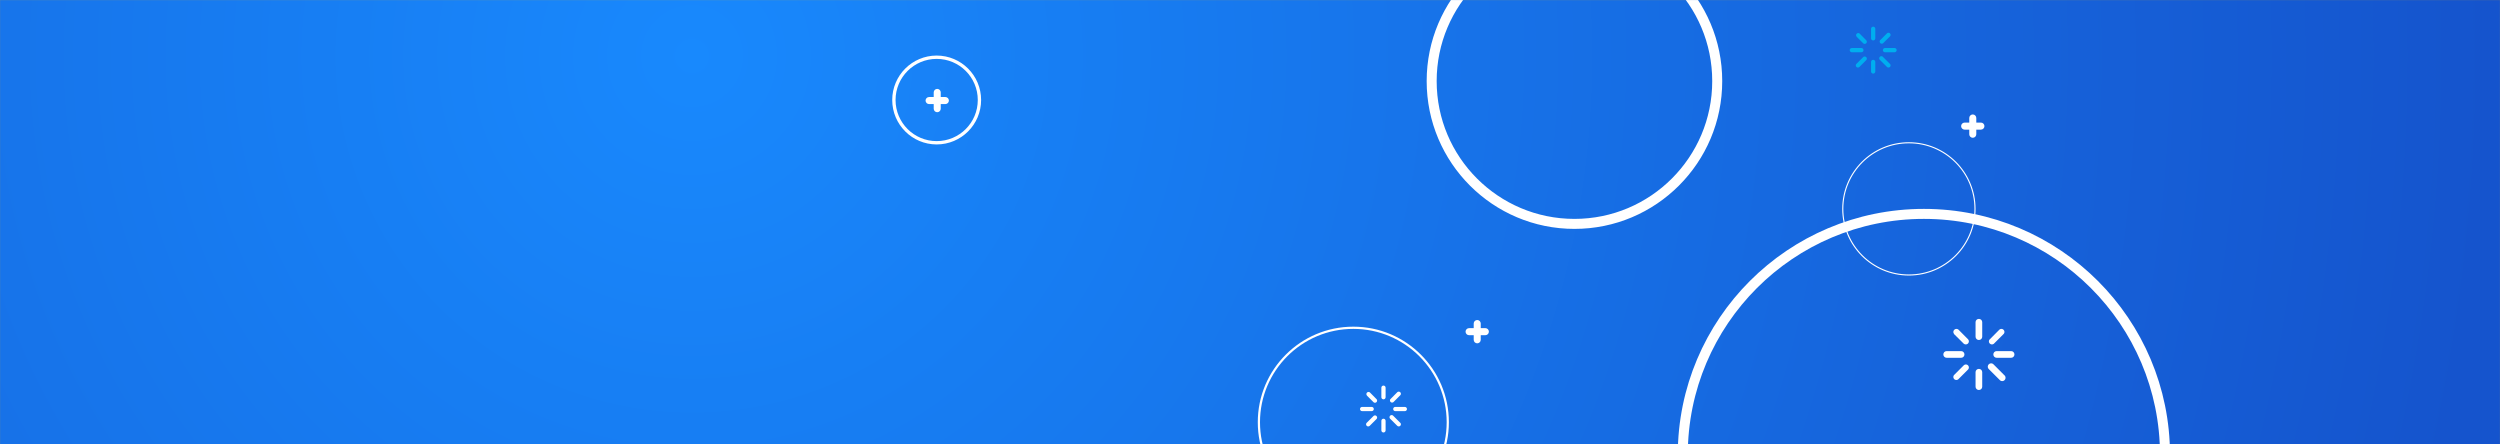 <svg xmlns="http://www.w3.org/2000/svg" xmlns:xlink="http://www.w3.org/1999/xlink" width="2250" height="400" viewBox="0 0 2250 400">
    <rect x="0" y="0" width="2250" height="400" fill="#333333" stroke="none"/>
    <defs>
        <radialGradient id="hhxbcxkdab" cx="28.48%" cy="10.836%" r="351.376%" fx="28.48%" fy="10.836%" gradientTransform="scale(.197 1) rotate(10.01 .866 6.747)">
            <stop offset="0%" stop-color="#1889FD"/>
            <stop offset="100%" stop-color="#1554CD"/>
        </radialGradient>
        <path id="nsg5hidn6a" d="M0 0H2250V400H0z"/>
    </defs>
    <g fill="none" fill-rule="evenodd">
        <mask id="epxek4iy0c" fill="#fff">
            <use xlink:href="#nsg5hidn6a"/>
        </mask>
        <use fill="#FFB400" xlink:href="#nsg5hidn6a"/>
        <path fill="url(#hhxbcxkdab)" d="M-43 0H2295V460H-43z" mask="url(#epxek4iy0c)"/>
        <g mask="url(#epxek4iy0c)">
            <g>
                <path fill="#FFF" fill-rule="nonzero" d="M499.663 267.167v4.155h4.174c1.75.011 3.163 1.437 3.163 3.19-.011 1.743-1.422 3.155-3.163 3.166h-4.174v4.155c0 .842-.333 1.645-.925 2.24-.595.593-1.4.927-2.238.927-.841 0-1.643-.334-2.238-.926-.592-.596-.925-1.401-.925-2.24v-4.156h-4.174c-1.741-.011-3.152-1.423-3.163-3.167 0-1.752 1.413-3.178 3.163-3.19h4.174v-4.154c0-.842.333-1.645.925-2.24.595-.593 1.4-.927 2.238-.927.841 0 1.643.334 2.238.926.592.596.925 1.401.925 2.24zM13.663 59.167v4.155h4.174c1.75.011 3.163 1.437 3.163 3.19-.011 1.743-1.422 3.155-3.163 3.166h-4.174v4.155c0 .842-.333 1.645-.925 2.24-.595.593-1.4.927-2.238.927-.841 0-1.643-.334-2.238-.926-.592-.596-.925-1.401-.925-2.24v-4.156H3.163C1.422 69.667.011 68.255 0 66.511c0-1.752 1.413-3.178 3.163-3.19h4.174v-4.154c0-.842.333-1.645.925-2.24.595-.593 1.4-.927 2.238-.927.841 0 1.643.334 2.238.926.592.596.925 1.401.925 2.24zM945.663 82.167v4.155h4.174c1.75.011 3.163 1.437 3.163 3.19-.011 1.743-1.422 3.155-3.163 3.166h-4.174v4.155c0 .842-.333 1.645-.925 2.24-.595.593-1.4.927-2.238.927-.841 0-1.643-.334-2.238-.926-.592-.596-.925-1.401-.925-2.24v-4.156h-4.174c-1.741-.011-3.152-1.423-3.163-3.167 0-1.752 1.413-3.178 3.163-3.19h4.174v-4.154c0-.842.333-1.645.925-2.24.595-.593 1.4-.927 2.238-.927.841 0 1.643.334 2.238.926.592.596.925 1.401.925 2.24z" transform="translate(833 24)"/>
                <g>
                    <path fill="#00AEEF" fill-rule="nonzero" d="M19.226 1.908C19.226.853 20.08 0 21.136 0c1.055 0 1.908.853 1.908 1.908v8.6c0 1.054-.853 1.907-1.909 1.907-1.055 0-1.909-.853-1.909-1.908V1.908zM6.177 8.89c-.626-.768-.57-1.885.132-2.584.701-.702 1.816-.758 2.585-.132l6.087 6.174c.626.769.57 1.886-.132 2.585-.702.701-1.816.757-2.586.132L6.177 8.98v-.09zM1.91 23.035c-1.057 0-1.91-.853-1.91-1.909 0-1.055.853-1.908 1.91-1.908h8.601c1.056 0 1.91.853 1.91 1.908 0 1.056-.854 1.909-1.91 1.909H1.91zM8.894 36.079c-.466.57-1.215.828-1.934.66-.716-.166-1.278-.727-1.443-1.443-.169-.719.09-1.468.66-1.934l6.086-6.084c.77-.626 1.887-.57 2.586.132.702.702.758 1.816.132 2.585l-6.087 6.084zM23.044 40.345c0 1.055-.853 1.908-1.909 1.908-1.055 0-1.909-.853-1.909-1.908v-8.6c0-1.054.854-1.908 1.91-1.908 1.055 0 1.908.854 1.908 1.909v8.599zM36.094 33.362c.57.466.828 1.215.66 1.934-.166.716-.728 1.277-1.443 1.442-.72.169-1.469-.09-1.935-.66l-6.11-6.083c-.569-.466-.827-1.216-.659-1.934.166-.716.727-1.277 1.443-1.442.719-.169 1.469.09 1.935.66l6.086 6.083h.023zM40.361 19.218c1.056 0 1.91.853 1.91 1.908 0 1.056-.854 1.909-1.91 1.909H31.76c-1.056 0-1.91-.853-1.91-1.909 0-1.055.854-1.908 1.91-1.908h8.602zM33.376 6.174c.466-.57 1.216-.828 1.935-.66.715.166 1.277.727 1.443 1.443.168.718-.09 1.468-.66 1.934l-6.087 6.084c-.758.539-1.788.466-2.46-.177-.67-.645-.788-1.673-.28-2.45l6.11-6.174z" transform="translate(833 24) translate(831.73)"/>
                </g>
                <g>
                    <path fill="#FFF" fill-rule="nonzero" d="M19.226 1.908C19.226.853 20.08 0 21.136 0c1.055 0 1.908.853 1.908 1.908v8.6c0 1.054-.853 1.907-1.909 1.907-1.055 0-1.909-.853-1.909-1.908V1.908zM6.177 8.89c-.626-.768-.57-1.885.132-2.584.701-.702 1.816-.758 2.585-.132l6.087 6.174c.626.769.57 1.886-.132 2.585-.702.701-1.816.757-2.586.132L6.177 8.98v-.09zM1.91 23.035c-1.057 0-1.91-.853-1.91-1.909 0-1.055.853-1.908 1.91-1.908h8.601c1.056 0 1.91.853 1.91 1.908 0 1.056-.854 1.909-1.91 1.909H1.91zM8.894 36.079c-.466.57-1.215.828-1.934.66-.716-.166-1.278-.727-1.443-1.443-.169-.719.09-1.468.66-1.934l6.086-6.084c.77-.626 1.887-.57 2.586.132.702.702.758 1.816.132 2.585l-6.087 6.084zM23.044 40.345c0 1.055-.853 1.908-1.909 1.908-1.055 0-1.909-.853-1.909-1.908v-8.6c0-1.054.854-1.908 1.91-1.908 1.055 0 1.908.854 1.908 1.909v8.599zM36.094 33.362c.57.466.828 1.215.66 1.934-.166.716-.728 1.277-1.443 1.442-.72.169-1.469-.09-1.935-.66l-6.11-6.083c-.569-.466-.827-1.216-.659-1.934.166-.716.727-1.277 1.443-1.442.719-.169 1.469.09 1.935.66l6.086 6.083h.023zM40.361 19.218c1.056 0 1.91.853 1.91 1.908 0 1.056-.854 1.909-1.91 1.909H31.76c-1.056 0-1.91-.853-1.91-1.909 0-1.055.854-1.908 1.91-1.908h8.602zM33.376 6.174c.466-.57 1.216-.828 1.935-.66.715.166 1.277.727 1.443 1.443.168.718-.09 1.468-.66 1.934l-6.087 6.084c-.758.539-1.788.466-2.46-.177-.67-.645-.788-1.673-.28-2.45l6.11-6.174z" transform="translate(833 24) translate(391 323)"/>
                </g>
                <g>
                    <path fill="#FFF" fill-rule="nonzero" d="M29 2.92C29 1.306 30.341 0 32 0s3 1.306 3 2.92v13.16c0 1.614-1.341 2.92-3 2.92s-3-1.306-3-2.92V2.92zM9.629 13.52c-.906-1.103-.825-2.705.19-3.708 1.017-1.006 2.63-1.087 3.743-.189l8.81 8.857c.905 1.103.824 2.705-.192 3.708-1.016 1.006-2.629 1.087-3.742.189l-8.81-8.728v-.129zM2.92 35C1.306 35 0 33.659 0 32s1.306-3 2.92-3h13.16c1.614 0 2.92 1.341 2.92 3s-1.306 3-2.92 3H2.92zM13.824 54c-.656.802-1.71 1.166-2.722.929-1.007-.234-1.797-1.024-2.03-2.031-.238-1.011.126-2.066.928-2.722l8.565-8.565c1.082-.88 2.654-.802 3.638.186.988.988 1.067 2.556.186 3.638L13.824 54zM35 61.08c0 1.614-1.341 2.92-3 2.92s-3-1.306-3-2.92V47.92c0-1.614 1.341-2.92 3-2.92s3 1.306 3 2.92v13.16zM54.89 50.636c.89.729 1.294 1.902 1.03 3.027-.258 1.12-1.135 1.998-2.252 2.258-1.122.263-2.293-.141-3.02-1.033l-9.539-9.524c-.89-.729-1.293-1.902-1.03-3.027.259-1.12 1.136-1.998 2.253-2.258 1.122-.263 2.293.141 3.02 1.033l9.504 9.524h.035zM61.08 29c1.614 0 2.92 1.341 2.92 3s-1.306 3-2.92 3H47.92C46.306 35 45 33.659 45 32s1.306-3 2.92-3h13.16zM50.128 10.007c.663-.808 1.728-1.174 2.75-.935 1.017.235 1.814 1.03 2.05 2.046.24 1.019-.128 2.082-.938 2.742l-8.65 8.63c-1.077.764-2.54.66-3.494-.25-.954-.916-1.121-2.373-.4-3.476l8.682-8.757z" transform="translate(833 24) translate(916 263)"/>
                </g>
            </g>
        </g>
        <g stroke="#FFF" mask="url(#epxek4iy0c)">
            <g transform="translate(803 -60)">
                <circle cx="614" cy="133" r="128.5" stroke-width="9"/>
                <circle cx="928.5" cy="469.5" r="217" stroke-width="9"/>
                <circle cx="915" cy="248" r="59.5"/>
                <circle cx="40" cy="150" r="38.5" stroke-width="3"/>
                <circle cx="415" cy="440" r="85" stroke-width="2"/>
            </g>
        </g>
    </g>
</svg>
